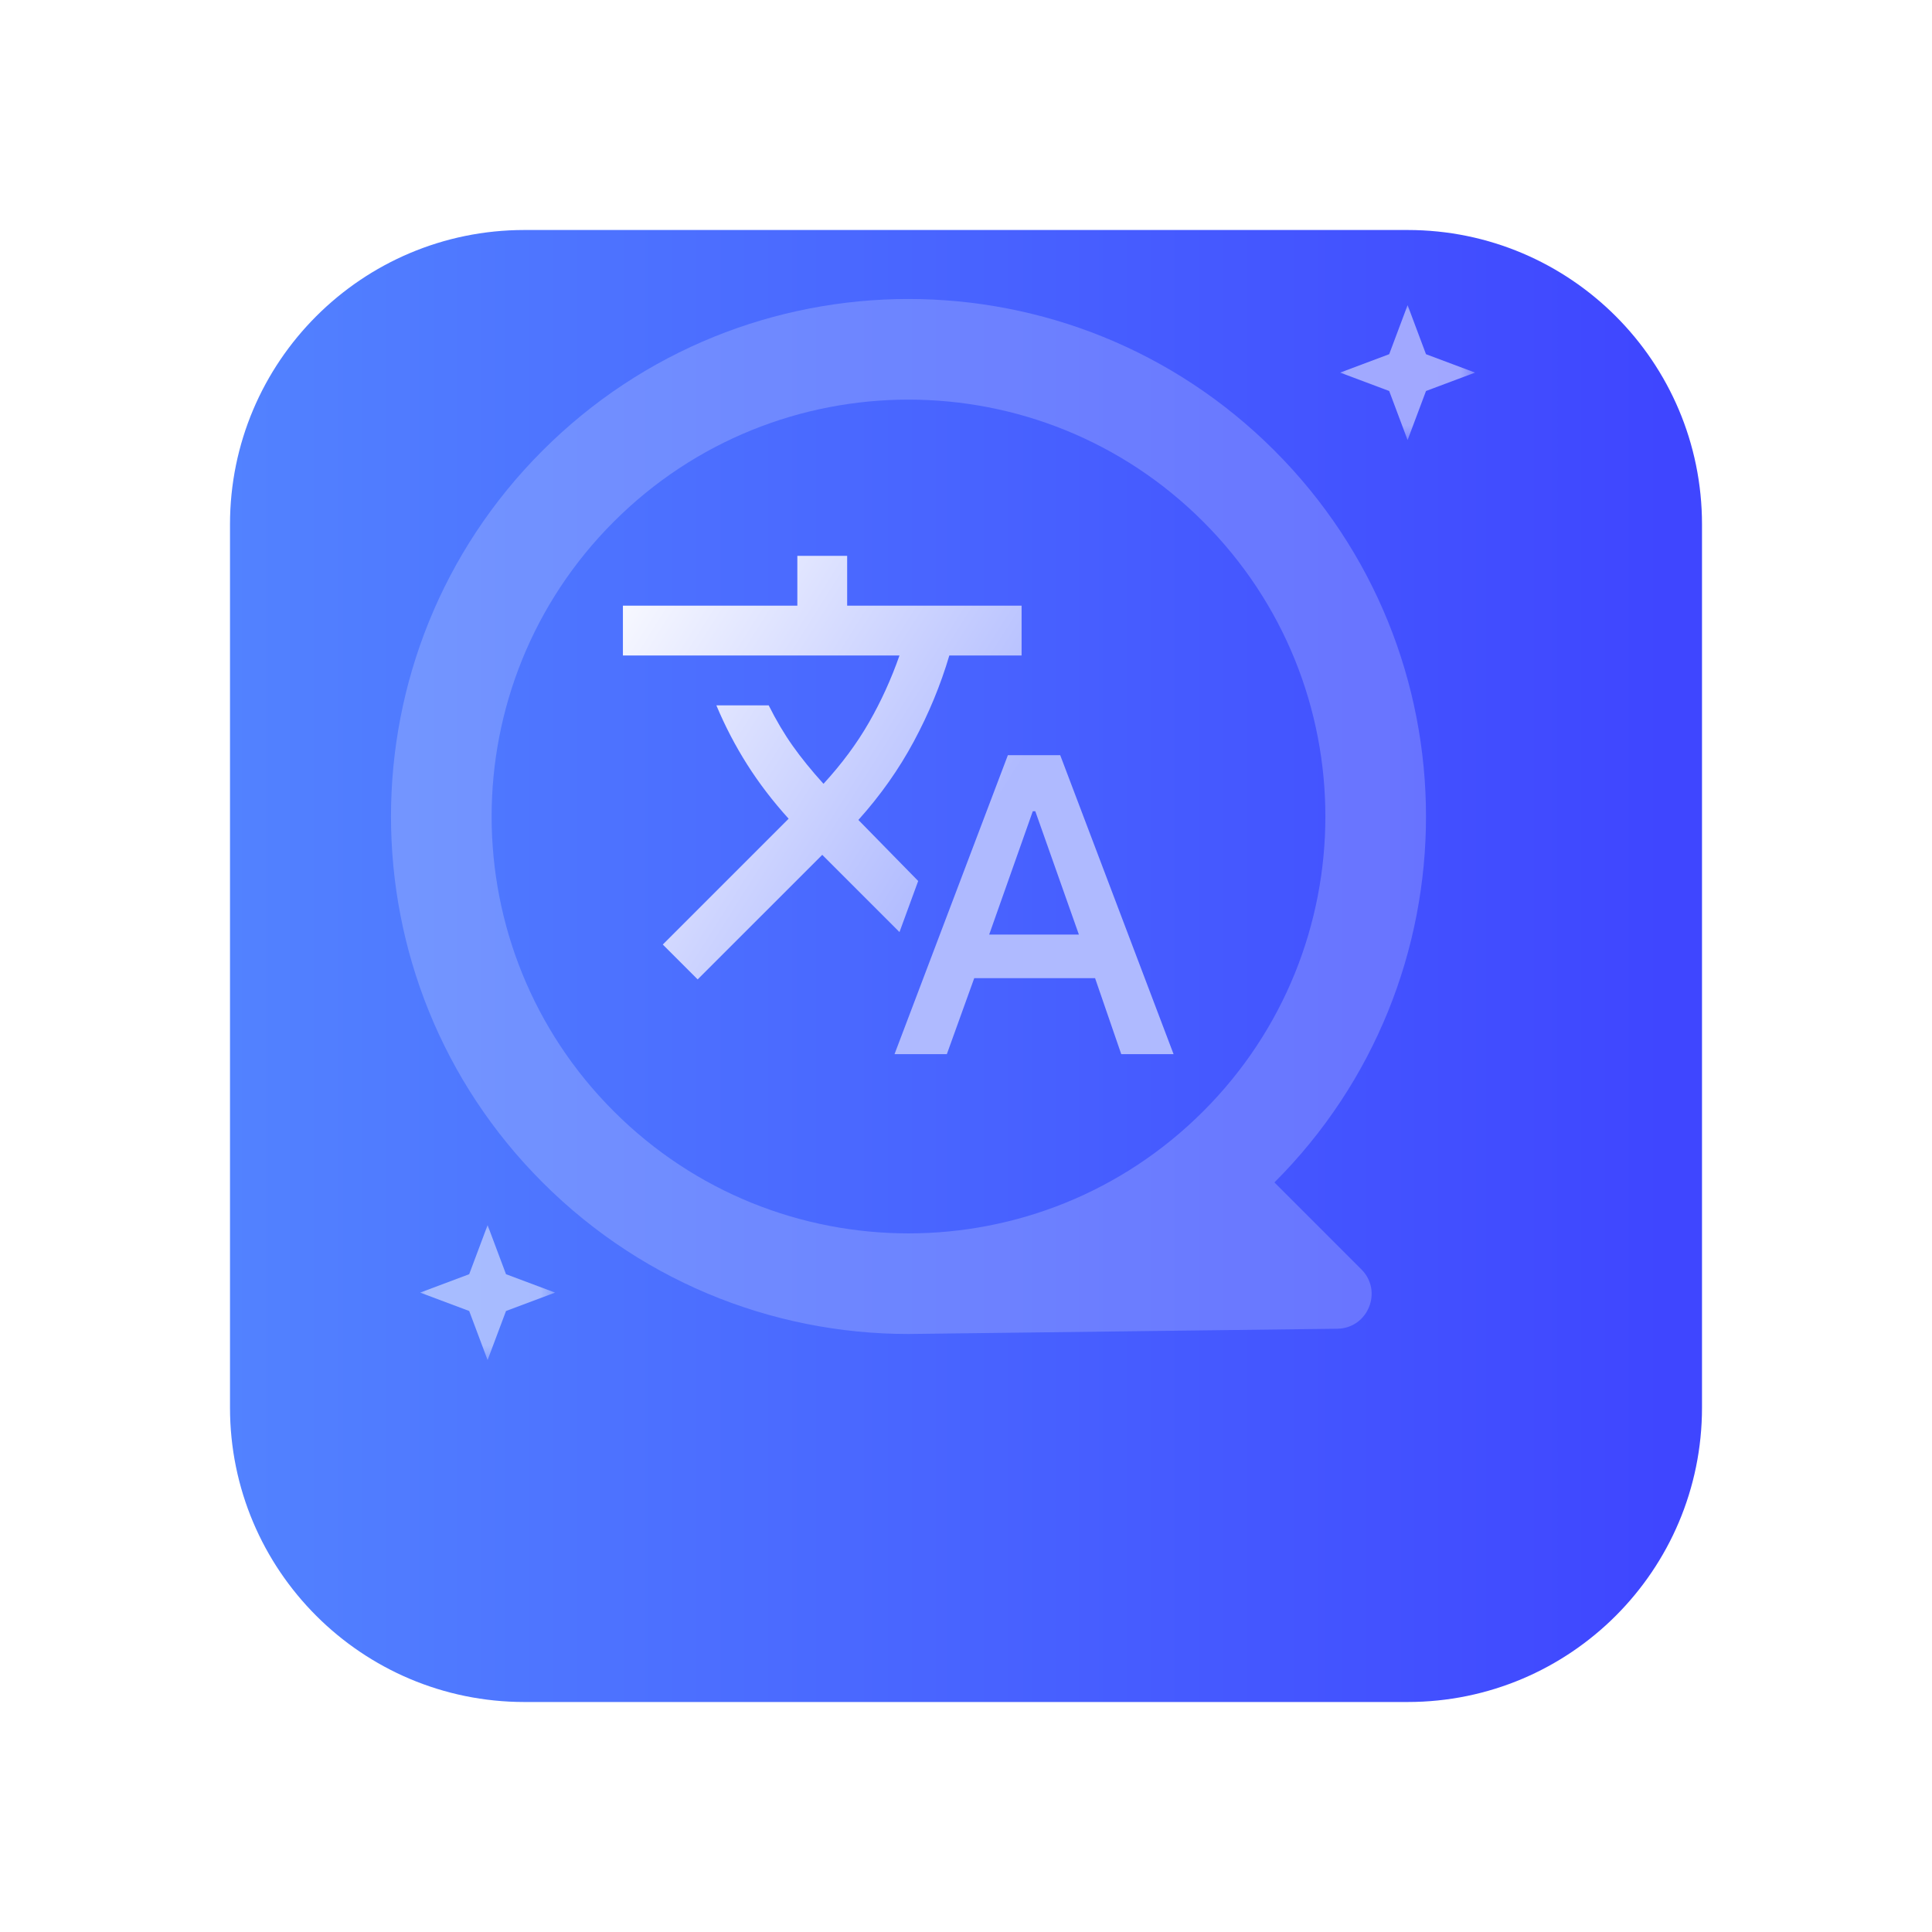 <svg width="84" height="84" viewBox="0 0 84 84" fill="none" xmlns="http://www.w3.org/2000/svg">
<g filter="url(#filter0_d_97_1376)">
<path d="M59.2 6H20.8C13.731 6 8 11.731 8 18.8V57.2C8 64.269 13.731 70 20.8 70H59.2C66.269 70 72 64.269 72 57.2V18.8C72 11.731 66.269 6 59.2 6Z" fill="url(#paint0_linear_97_1376)"/>
</g>
<path fill-rule="evenodd" clip-rule="evenodd" d="M40.06 57.993C34.116 58.14 28.126 55.946 23.59 51.41C14.803 42.623 14.803 28.377 23.59 19.59C32.377 10.803 46.623 10.803 55.41 19.59C64.197 28.377 64.197 42.623 55.41 51.41L59.192 55.192C60.137 56.137 59.479 57.755 58.142 57.771L40.06 57.993ZM52.316 48.316C45.238 55.395 33.762 55.395 26.684 48.316C19.605 41.238 19.605 29.762 26.684 22.684C33.762 15.605 45.238 15.605 52.316 22.684C59.395 29.762 59.395 41.238 52.316 48.316Z" fill="white" fill-opacity="0.2"/>
<mask id="mask0_97_1376" style="mask-type:luminance" maskUnits="userSpaceOnUse" x="58" y="13" width="7" height="7">
<path d="M64.4 13H58V19.4H64.4V13Z" fill="white"/>
</mask>
<g mask="url(#mask0_97_1376)">
<path d="M61.2 13.267L60.4 15.4L58.267 16.2L60.4 17L61.2 19.133L62 17L64.133 16.2L62 15.4L61.2 13.267Z" fill="white" fill-opacity="0.5"/>
</g>
<mask id="mask1_97_1376" style="mask-type:luminance" maskUnits="userSpaceOnUse" x="18" y="53" width="7" height="7">
<path d="M24.4 53H18V59.4H24.4V53Z" fill="white"/>
</mask>
<g mask="url(#mask1_97_1376)">
<path d="M21.2 53.267L20.4 55.4L18.267 56.2L20.4 57L21.2 59.133L22 57L24.133 56.2L22 55.4L21.2 53.267Z" fill="white" fill-opacity="0.5"/>
</g>
<path d="M38.892 45.833L43.821 32.833H46.096L51.025 45.833H48.75L47.612 42.529H42.358L41.167 45.833H38.892ZM43.008 40.633H46.908L45.013 35.271H44.904L43.008 40.633ZM30.333 42.583L28.817 41.067L34.288 35.596C33.601 34.837 33.001 34.052 32.486 33.24C31.971 32.427 31.524 31.57 31.146 30.667H33.421C33.746 31.317 34.094 31.904 34.464 32.427C34.835 32.951 35.281 33.501 35.804 34.079C36.599 33.212 37.258 32.323 37.781 31.411C38.305 30.499 38.747 29.529 39.108 28.5H27.083V26.333H34.667V24.167H36.833V26.333H44.417V28.5H41.275C40.896 29.782 40.381 31.028 39.731 32.237C39.081 33.447 38.278 34.585 37.321 35.65L39.921 38.304L39.108 40.525L35.75 37.167L30.333 42.583Z" fill="url(#paint1_linear_97_1376)"/>
<defs>
<filter id="filter0_d_97_1376" x="0" y="0" width="84" height="84" filterUnits="userSpaceOnUse" color-interpolation-filters="sRGB">
<feFlood flood-opacity="0" result="BackgroundImageFix"/>
<feColorMatrix in="SourceAlpha" type="matrix" values="0 0 0 0 0 0 0 0 0 0 0 0 0 0 0 0 0 0 127 0" result="hardAlpha"/>
<feOffset dx="2" dy="4"/>
<feGaussianBlur stdDeviation="5"/>
<feComposite in2="hardAlpha" operator="out"/>
<feColorMatrix type="matrix" values="0 0 0 0 0 0 0 0 0 0 0 0 0 0 0 0 0 0 0.1 0"/>
<feBlend mode="normal" in2="BackgroundImageFix" result="effect1_dropShadow_97_1376"/>
<feBlend mode="normal" in="SourceGraphic" in2="effect1_dropShadow_97_1376" result="shape"/>
</filter>
<linearGradient id="paint0_linear_97_1376" x1="8" y1="38" x2="70.4" y2="38" gradientUnits="userSpaceOnUse">
<stop stop-color="#5282FF"/>
<stop offset="1" stop-color="#3F46FF"/>
</linearGradient>
<linearGradient id="paint1_linear_97_1376" x1="22.125" y1="30.362" x2="52.848" y2="49.684" gradientUnits="userSpaceOnUse">
<stop stop-color="white"/>
<stop offset="0.562" stop-color="#AFBAFF"/>
</linearGradient>
</defs>
</svg>

